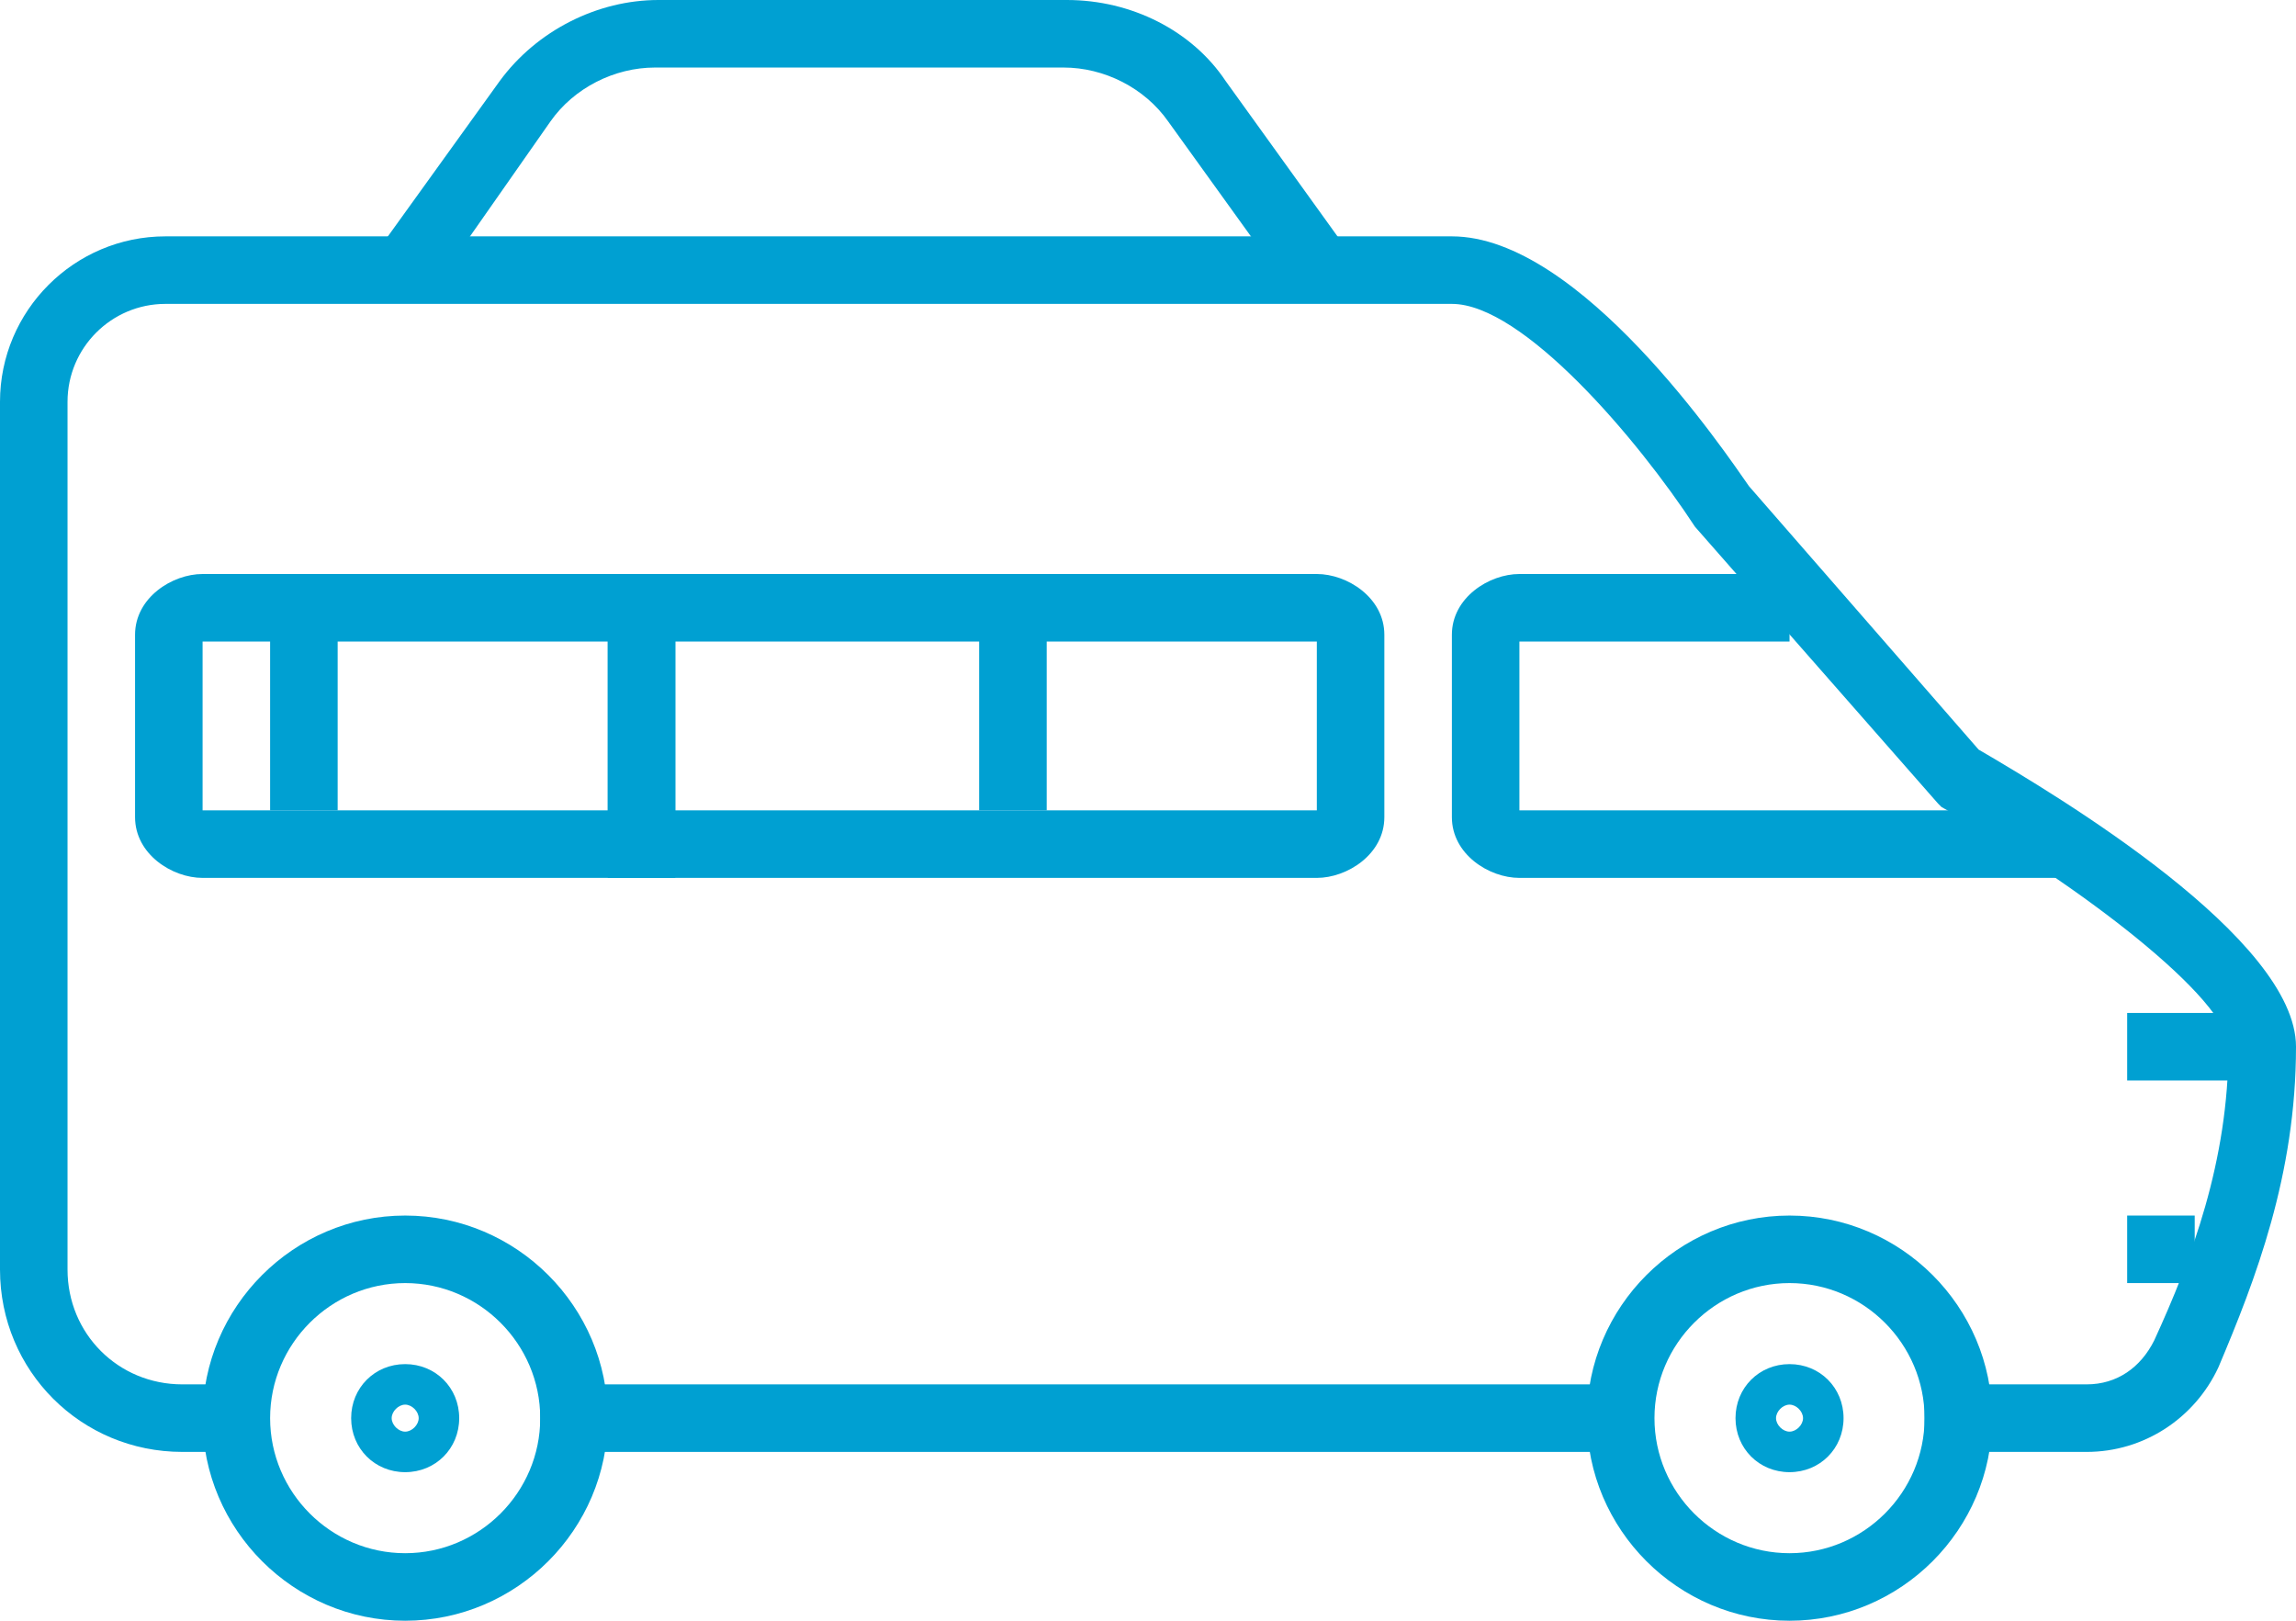 <svg width="68" height="48" viewBox="0 0 68 48" fill="none" xmlns="http://www.w3.org/2000/svg">
<path d="M61.8 43H57V41H61.8C62.7 41 63.4 40.5 63.8 39.7C64.9 37.3 66 34.4 66 31C66 29.6 61.6 26.2 57.5 23.9L57.4 23.8L50.2 15.6C48.5 13 45.1 9 43 9H4.9C3.3 9 2 10.3 2 11.9V37.6C2 39.5 3.5 41 5.4 41H7V43H5.4C2.4 43 0 40.6 0 37.6V11.9C0 9.2 2.2 7 4.9 7H43C46.8 7 51.1 13.4 51.8 14.4L58.6 22.2C61 23.6 68 27.8 68 31C68 34.8 66.8 37.9 65.7 40.5C65 42 63.5 43 61.8 43Z" fill="#00A0D2"/>
<path d="M61 26H45C44.1 26 43 25.3 43 24.2V18.8C43 17.7 44.1 17 45 17H53V19H45V24H61V26Z" fill="#00A0D2"/>
<path d="M20 26H6C5.1 26 4 25.3 4 24.2V18.8C4 17.7 5.1 17 6 17H20V26ZM6 24H18V19H6V24Z" fill="#00A0D2"/>
<path d="M39 26H18V17H39C39.9 17 41 17.7 41 18.8V24.2C41 25.3 39.9 26 39 26ZM20 24H39V19H20V24Z" fill="#00A0D2"/>
<path d="M12 48C8.7 48 6 45.3 6 42C6 38.7 8.7 36 12 36C15.3 36 18 38.7 18 42C18 45.3 15.3 48 12 48ZM12 38C9.8 38 8 39.8 8 42C8 44.2 9.8 46 12 46C14.2 46 16 44.2 16 42C16 39.8 14.2 38 12 38Z" fill="#00A0D2"/>
<path d="M12 43.6C11.1 43.6 10.4 42.9 10.4 42C10.4 41.1 11.1 40.4 12 40.4C12.9 40.4 13.6 41.1 13.6 42C13.6 42.9 12.9 43.6 12 43.6ZM12 41.6C11.8 41.6 11.6 41.8 11.6 42C11.6 42.2 11.8 42.4 12 42.4C12.2 42.4 12.4 42.2 12.4 42C12.4 41.8 12.2 41.6 12 41.6Z" fill="#00A0D2"/>
<path d="M53 48C49.7 48 47 45.3 47 42C47 38.7 49.7 36 53 36C56.3 36 59 38.7 59 42C59 45.3 56.3 48 53 48ZM53 38C50.8 38 49 39.8 49 42C49 44.2 50.8 46 53 46C55.2 46 57 44.2 57 42C57 39.8 55.2 38 53 38Z" fill="#00A0D2"/>
<path d="M53 43.6C52.1 43.6 51.4 42.9 51.4 42C51.4 41.1 52.1 40.4 53 40.4C53.9 40.4 54.6 41.1 54.6 42C54.6 42.9 53.9 43.6 53 43.6ZM53 41.6C52.8 41.6 52.6 41.8 52.6 42C52.6 42.2 52.8 42.4 53 42.4C53.2 42.4 53.4 42.2 53.4 42C53.4 41.8 53.2 41.6 53 41.6Z" fill="#00A0D2"/>
<path d="M48 41H16V43H48V41Z" fill="#00A0D2"/>
<path d="M65 36H63V38H65V36Z" fill="#00A0D2"/>
<path d="M67 30H63V32H67V30Z" fill="#00A0D2"/>
<path d="M10 18H8V24H10V18Z" fill="#00A0D2"/>
<path d="M31 18H29V24H31V18Z" fill="#00A0D2"/>
<path d="M38.2 8.6L34.6 3.6C33.9 2.6 32.7 2 31.5 2H19.4C18.2 2 17 2.6 16.3 3.6L12.8 8.6L11.2 7.4L14.8 2.4C15.9 0.9 17.7 0 19.5 0H31.6C33.5 0 35.3 0.9 36.3 2.4L39.9 7.4L38.2 8.6Z" fill="#00A0D2"/>
</svg>
